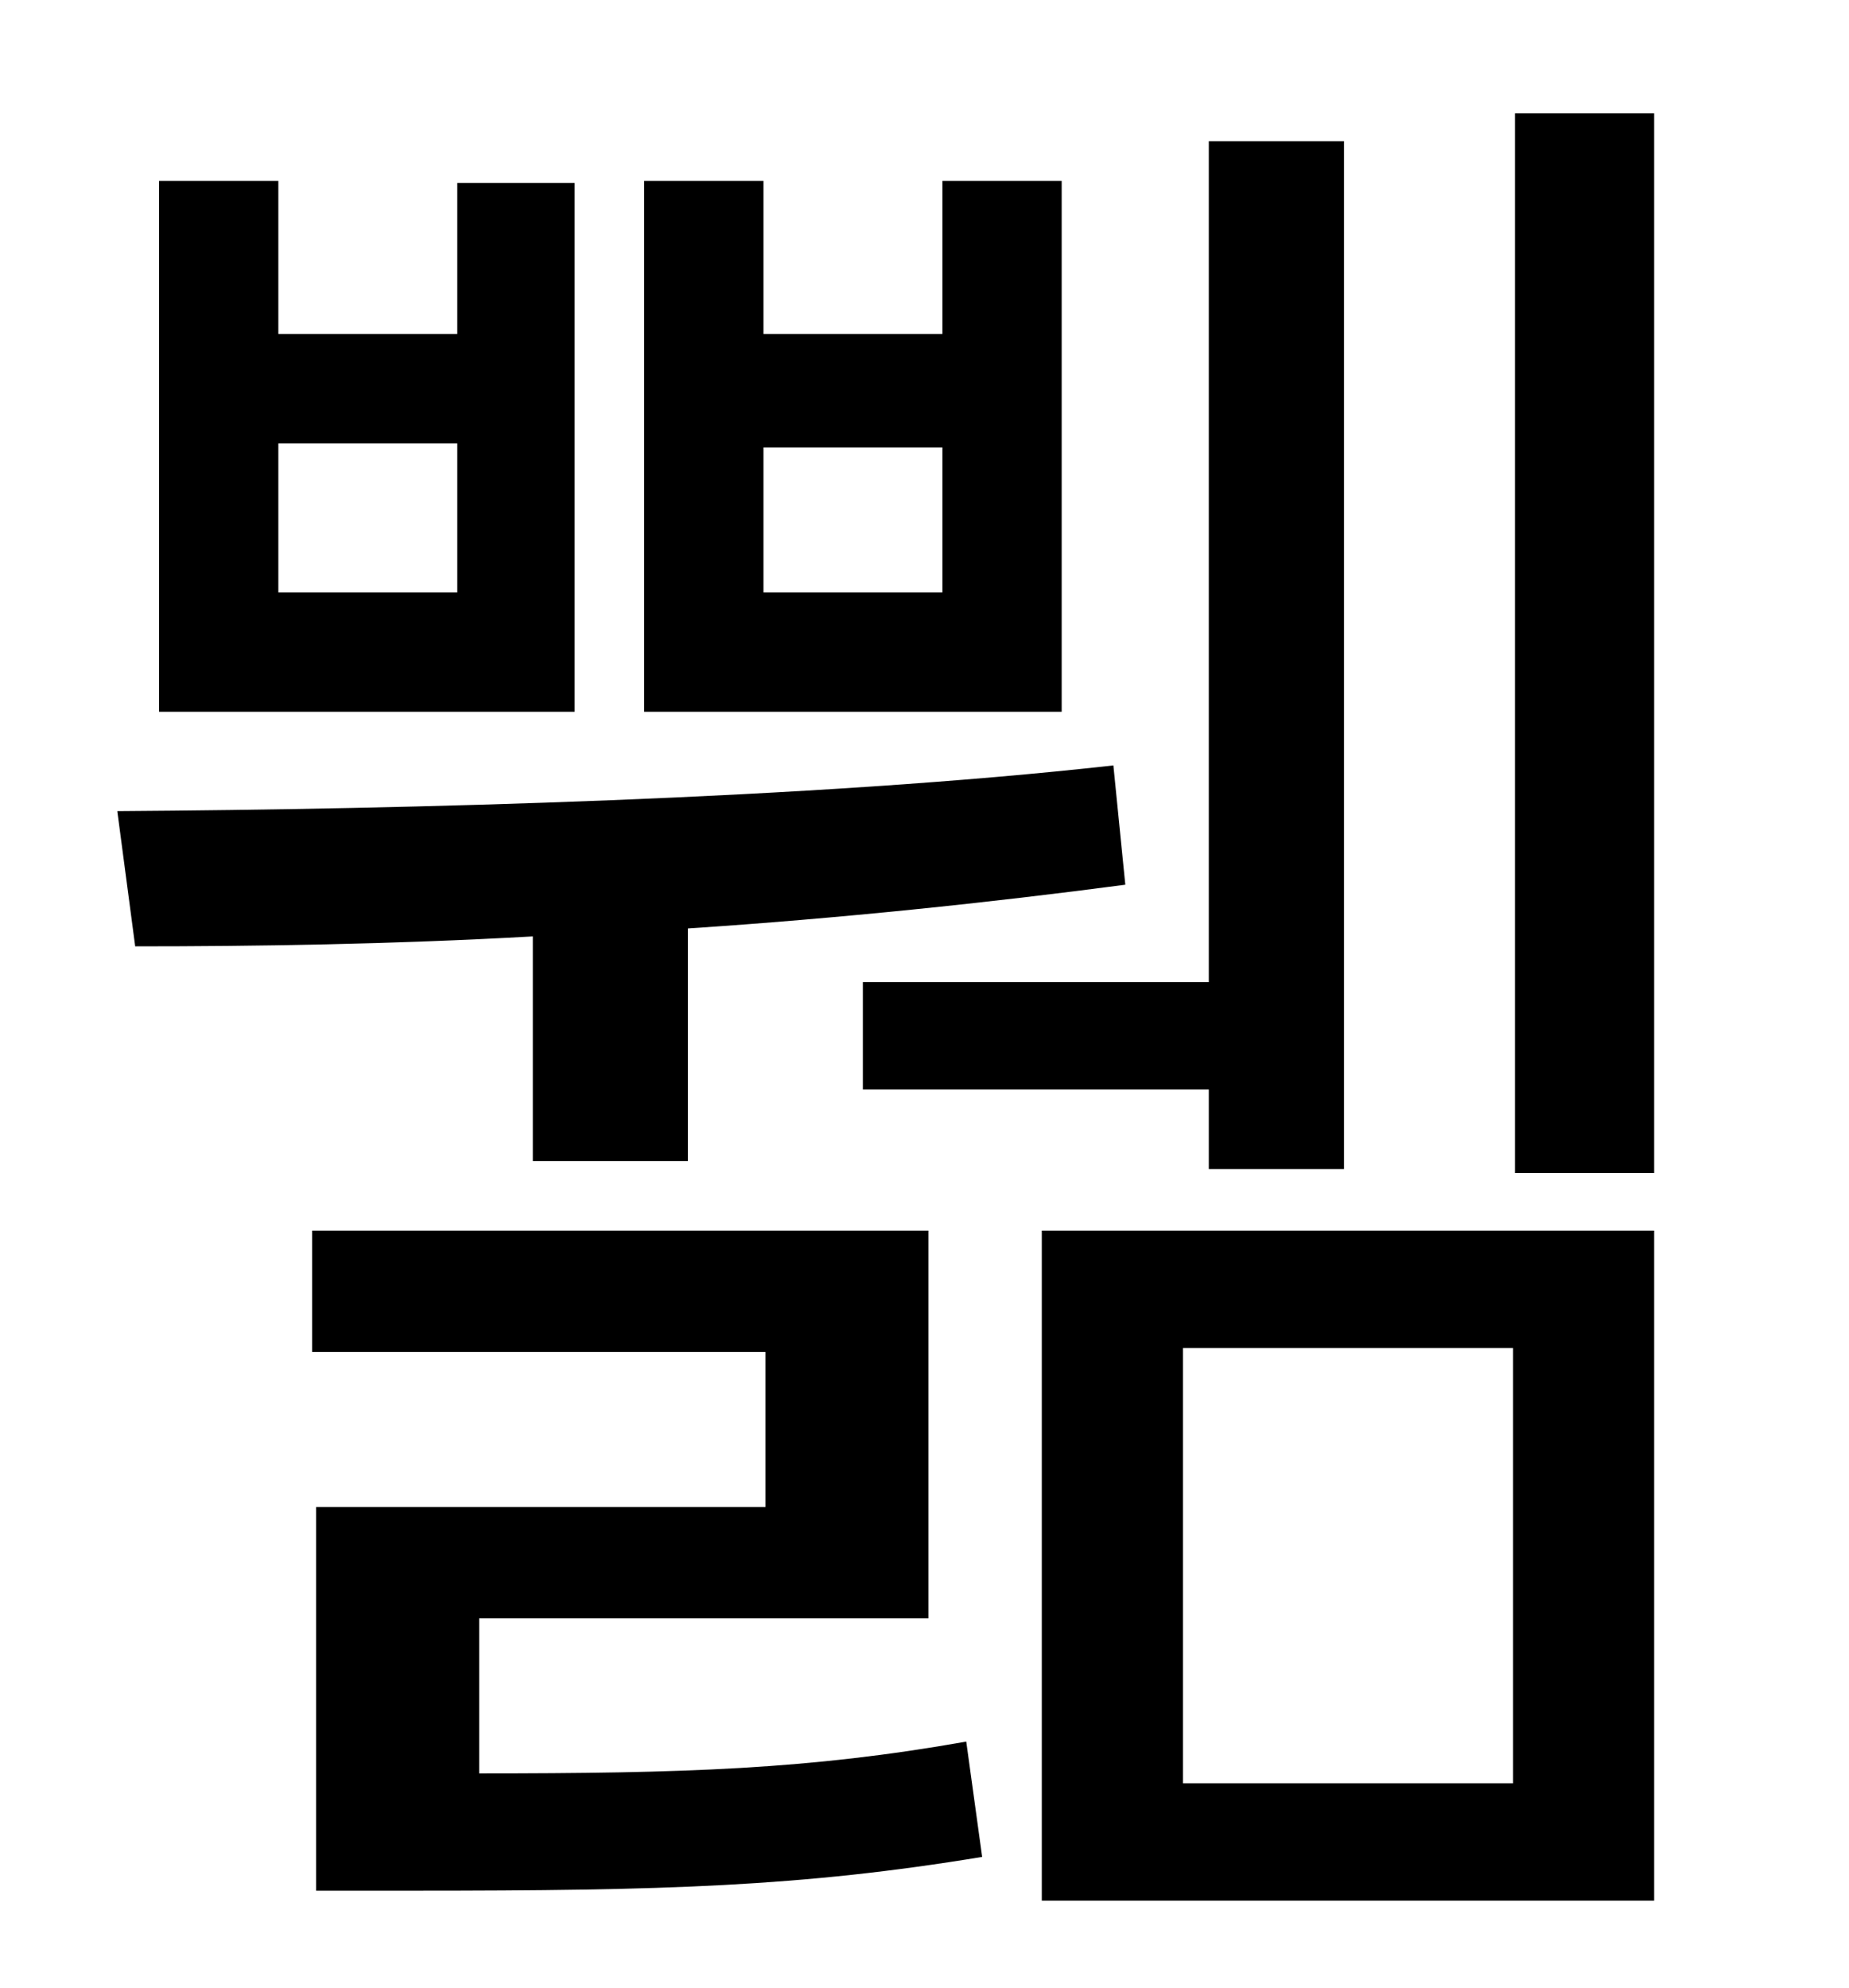 <?xml version="1.0" standalone="no"?>
<!DOCTYPE svg PUBLIC "-//W3C//DTD SVG 1.1//EN" "http://www.w3.org/Graphics/SVG/1.1/DTD/svg11.dtd" >
<svg xmlns="http://www.w3.org/2000/svg" xmlns:xlink="http://www.w3.org/1999/xlink" version="1.1" viewBox="-10 0 930 1000">
   <path fill="currentColor"
d="M424 494h174v-423h68v517h-68v-40h-174v-54zM464 298v-73h-90v73h90zM524 91v267h-210v-267h60v77h90v-77h60zM220 298v-75h-90v75h90zM279 92v266h-209v-267h60v77h90v-76h59zM258 584v-113c-71 4 -140 5 -200 5l-9 -68c146 -1 349 -6 501 -23l6 60
c-68 9 -144 17 -220 22v117h-78zM231 814v78c103 0 166 -2 245 -16l8 58c-91 15 -160 17 -286 17h-49v-193h226v-78h-228v-61h310v195h-226zM585 678v219h166v-219h-166zM514 956v-337h308v337h-308zM752 57h70v533h-70v-533z" />
</svg>
